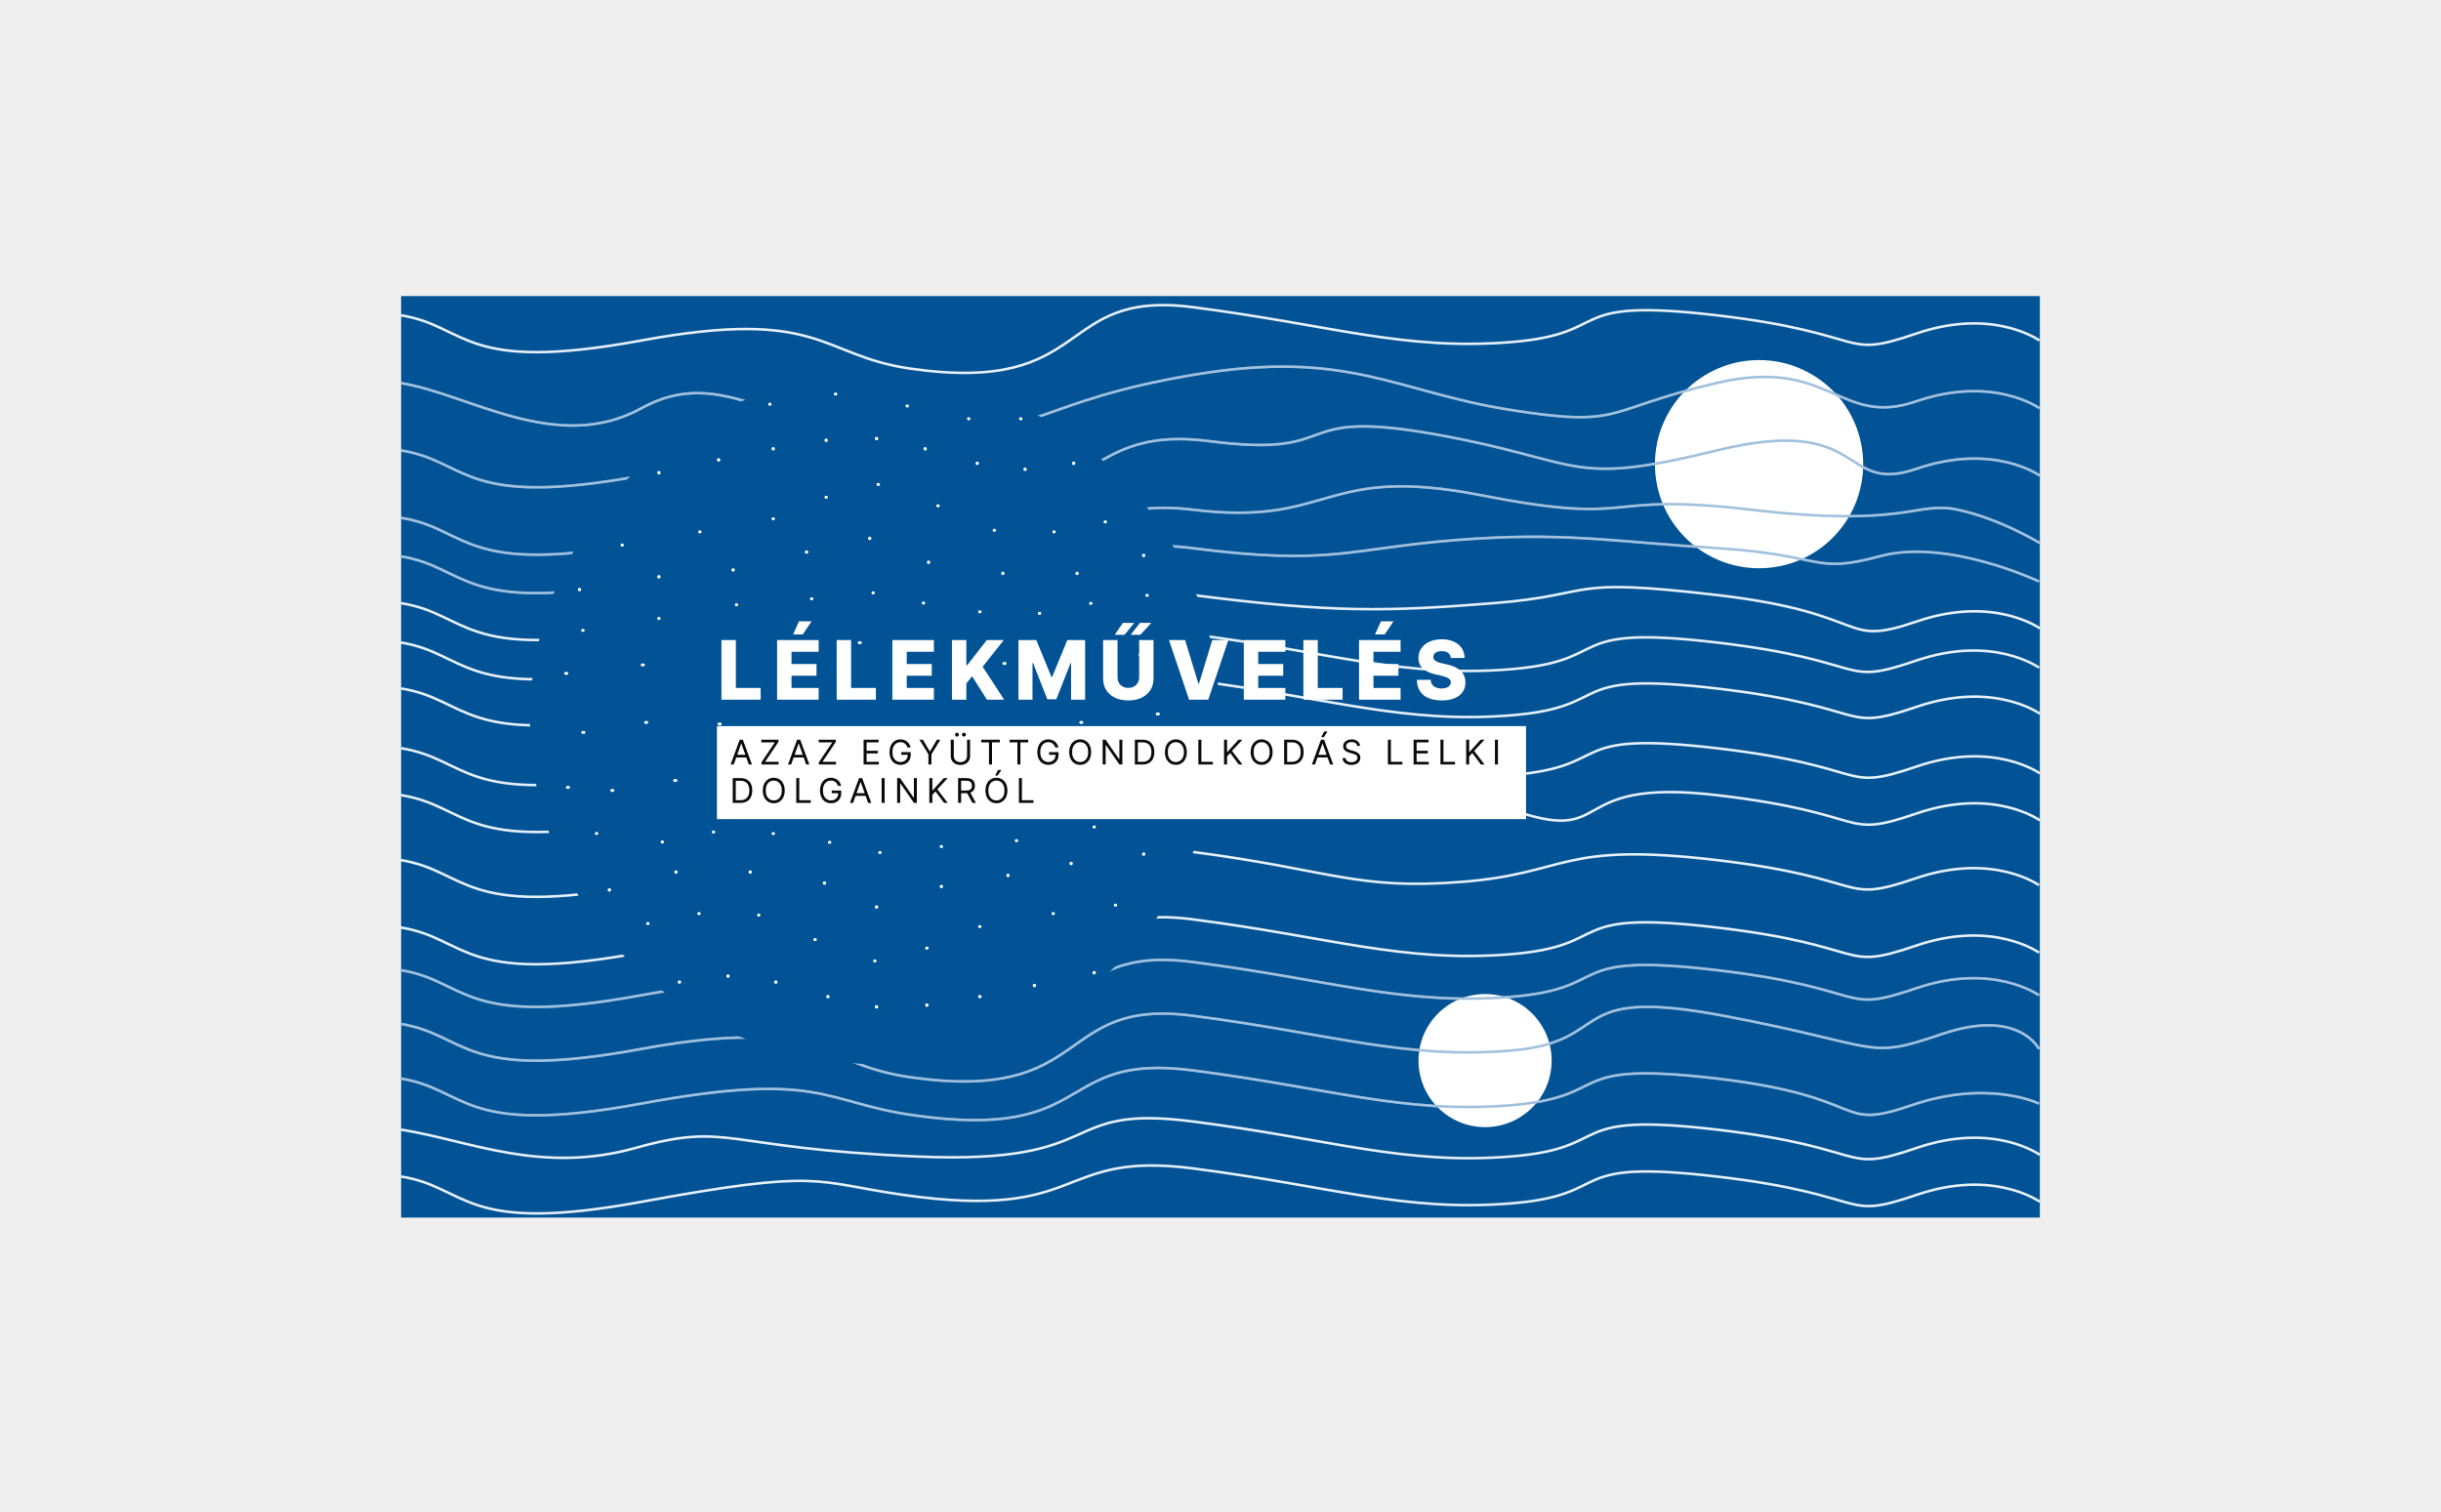 <svg width="2860" height="1772" viewBox="0 0 2860 1772" fill="none" xmlns="http://www.w3.org/2000/svg">
<rect width="2860" height="1772" fill="#EFEFEF"/>
<rect x="470" y="347" width="1920" height="1080" fill="#015396"/>
<circle cx="2061" cy="544" r="122" fill="white"/>
<circle cx="1740" cy="1243" r="78" fill="white"/>
<path d="M469.5 369.5C549.481 382.321 540 438.101 751.5 399.05C963 360 960.292 416.793 1066.5 432C1283 463 1235 339 1397.5 360C1560 381 1644.5 411 1769.5 401C1894.5 391 1827.5 348 2011 369.5C2194.5 391 2154.5 422 2245 391C2335.5 360 2389.5 399.05 2389.5 399.05" stroke="#E6F0FB" stroke-width="3"/>
<path d="M469.5 448.91C549.481 461.731 652.5 532.921 751.5 478.46C850.5 424 912 512.32 1066.5 511.41C1221 510.5 1215.5 470.32 1397.5 439.41C1579.5 408.5 1635.5 459.32 1769.5 480.41C1903.5 501.5 1877 480.41 2011 448.91C2145 417.41 2154.5 501.41 2245 470.41C2335.5 439.41 2389.5 478.46 2389.5 478.46" stroke="#E6F0FB" stroke-width="3"/>
<path d="M469.5 448.91C549.481 461.731 652.5 532.921 751.5 478.46C850.5 424 912 512.32 1066.5 511.41C1221 510.5 1215.5 470.32 1397.5 439.41C1579.5 408.5 1635.5 459.32 1769.5 480.41C1903.5 501.5 1877 480.41 2011 448.91C2145 417.41 2154.5 501.41 2245 470.41C2335.5 439.41 2389.5 478.46 2389.5 478.46" stroke="#015396" stroke-opacity="0.3" stroke-width="3"/>
<path d="M470 527.91C549.981 540.731 540.5 596.51 752 557.46C963.5 518.41 960.792 575.202 1067 590.41C1283.5 621.41 1254 496 1416.5 517C1579 538 1505 477.5 1681.5 509C1858 540.5 1834.5 571.32 2011.5 527.91C2188.5 484.5 2155 580.41 2245.5 549.41C2336 518.41 2390 557.46 2390 557.46" stroke="#E6F0FB" stroke-width="3"/>
<path d="M470 527.91C549.981 540.731 540.5 596.51 752 557.46C963.5 518.41 960.792 575.202 1067 590.41C1283.5 621.41 1254 496 1416.5 517C1579 538 1505 477.5 1681.5 509C1858 540.5 1834.5 571.32 2011.5 527.91C2188.5 484.5 2155 580.41 2245.5 549.41C2336 518.41 2390 557.46 2390 557.46" stroke="#015396" stroke-opacity="0.3" stroke-width="3"/>
<path d="M470 606.91C549.981 619.731 540.5 675.511 752 636.461C963.5 597.41 960.792 654.203 1067 669.41C1283.5 700.41 1233.5 577.32 1398 597.41C1562.5 617.5 1547 543.59 1736 580.5C1925 617.41 1868.5 575.91 2052 597.41C2235.5 618.91 2244.5 586.821 2294 597.41C2343.5 608 2390 636.461 2390 636.461" stroke="#E6F0FB" stroke-width="3"/>
<path d="M470 606.91C549.981 619.731 540.5 675.511 752 636.461C963.5 597.41 960.792 654.203 1067 669.41C1283.5 700.41 1233.5 577.32 1398 597.41C1562.5 617.5 1547 543.59 1736 580.5C1925 617.41 1868.5 575.91 2052 597.41C2235.5 618.91 2244.5 586.821 2294 597.41C2343.5 608 2390 636.461 2390 636.461" stroke="#015396" stroke-opacity="0.3" stroke-width="3"/>
<path d="M469 651.91C548.981 664.731 539.5 720.51 751 681.46C962.5 642.41 959.792 699.202 1066 714.41C1282.5 745.41 1234.5 621.41 1397 642.41C1559.5 663.41 1580 643 1705 633C1830 623 1885 634.36 2012 642.41C2139 650.46 2123.5 673.41 2202.5 651.91C2281.5 630.41 2389 681.46 2389 681.46" stroke="#E6F0FB" stroke-width="3"/>
<path d="M469 651.91C548.981 664.731 539.5 720.51 751 681.46C962.5 642.41 959.792 699.202 1066 714.41C1282.5 745.41 1234.5 621.41 1397 642.41C1559.5 663.41 1580 643 1705 633C1830 623 1885 634.36 2012 642.41C2139 650.46 2123.5 673.41 2202.5 651.91C2281.5 630.41 2389 681.46 2389 681.46" stroke="#015396" stroke-opacity="0.3" stroke-width="3"/>
<path d="M469 752.91C548.981 765.731 539.5 821.511 751 782.46C962.5 743.41 959.792 800.202 1066 815.41C1282.5 846.41 1234.5 722.41 1397 743.41C1559.5 764.41 1644 794.41 1769 784.41C1894 774.41 1827 731.41 2010.5 752.91C2194 774.41 2154 805.41 2244.5 774.41C2335 743.41 2389 782.46 2389 782.46" stroke="#E6F0FB" stroke-width="3"/>
<path d="M470 706.91C549.981 719.731 540.5 775.511 752 736.46C963.5 697.41 960.792 754.202 1067 769.41C1283.5 800.41 1235.5 676.41 1398 697.41C1560.5 718.41 1625 716.91 1750 706.91C1875 696.91 1828.5 675.91 2012 697.41C2195.5 718.91 2155 759.41 2245.5 728.41C2336 697.41 2390 736.46 2390 736.46" stroke="#E6F0FB" stroke-width="3"/>
<path d="M470 806.91C549.981 819.731 540.5 875.511 752 836.46C963.5 797.41 960.792 854.202 1067 869.41C1283.5 900.41 1235.5 776.41 1398 797.41C1560.5 818.41 1645 848.41 1770 838.41C1895 828.41 1828 785.41 2011.5 806.91C2195 828.41 2155 859.41 2245.5 828.41C2336 797.41 2390 836.46 2390 836.46" stroke="#E6F0FB" stroke-width="3"/>
<path d="M470 876.91C549.981 889.731 540.5 945.511 752 906.46C963.5 867.41 960.792 924.202 1067 939.41C1283.5 970.41 1235.5 846.41 1398 867.41C1560.5 888.41 1645 918.41 1770 908.41C1895 898.41 1828 855.41 2011.5 876.91C2195 898.41 2155 929.41 2245.5 898.41C2336 867.41 2390 906.46 2390 906.46" stroke="#E6F0FB" stroke-width="3"/>
<path d="M470 931.91C549.981 944.731 540.5 1000.51 752 961.46C963.5 922.41 960.792 979.202 1067 994.41C1283.5 1025.41 1235.5 901.41 1398 922.41C1560.5 943.41 1635 899.59 1765.5 947C1896 994.41 1828 910.41 2011.5 931.91C2195 953.41 2155 984.41 2245.5 953.41C2336 922.41 2390 961.46 2390 961.46" stroke="#E6F0FB" stroke-width="3"/>
<path d="M469 1007.91C548.981 1020.73 539.5 1076.51 751 1037.46C962.5 998.41 959.792 1055.2 1066 1070.41C1282.5 1101.41 1234.5 977.41 1397 998.41C1559.5 1019.41 1588.5 1043.5 1713.5 1033.5C1838.5 1023.5 1827 986.41 2010.5 1007.91C2194 1029.41 2154 1060.41 2244.5 1029.41C2335 998.41 2389 1037.46 2389 1037.46" stroke="#E6F0FB" stroke-width="3"/>
<path d="M469 1086.91C548.981 1099.73 539.5 1155.51 751 1116.46C962.5 1077.41 959.792 1134.2 1066 1149.41C1282.5 1180.41 1234.5 1056.41 1397 1077.41C1559.5 1098.41 1644 1128.41 1769 1118.41C1894 1108.41 1827 1065.41 2010.5 1086.91C2194 1108.41 2154 1139.41 2244.5 1108.41C2335 1077.41 2389 1116.46 2389 1116.46" stroke="#E6F0FB" stroke-width="3"/>
<path d="M469 1199.91C548.981 1212.73 539.5 1268.51 751 1229.46C962.5 1190.41 959.792 1247.2 1066 1262.41C1282.5 1293.41 1234.5 1169.41 1397 1190.41C1559.5 1211.41 1644 1241.41 1769 1231.41C1894 1221.41 1830.5 1154.91 2019 1190.41C2207.5 1225.91 2184.5 1243 2275 1212C2365.5 1181 2389 1229.46 2389 1229.46" stroke="#E6F0FB" stroke-width="3"/>
<path d="M469 1199.91C548.981 1212.73 539.5 1268.51 751 1229.46C962.5 1190.41 959.792 1247.2 1066 1262.41C1282.5 1293.41 1234.5 1169.41 1397 1190.41C1559.5 1211.41 1644 1241.41 1769 1231.41C1894 1221.41 1830.5 1154.91 2019 1190.41C2207.5 1225.91 2184.5 1243 2275 1212C2365.5 1181 2389 1229.46 2389 1229.46" stroke="#015396" stroke-opacity="0.3" stroke-width="3"/>
<path d="M469 1263.91C548.981 1276.73 539.5 1332.51 751 1293.46C962.5 1254.41 963.792 1291.79 1070 1307C1286.5 1338 1234.5 1233.41 1397 1254.41C1559.5 1275.41 1644 1305.41 1769 1295.41C1894 1285.41 1827 1242.41 2010.5 1263.91C2194 1285.41 2149 1326.41 2239.5 1295.41C2330 1264.41 2389 1293.46 2389 1293.46" stroke="#E6F0FB" stroke-width="3"/>
<path d="M469 1263.91C548.981 1276.73 539.5 1332.51 751 1293.46C962.5 1254.41 963.792 1291.79 1070 1307C1286.5 1338 1234.5 1233.41 1397 1254.41C1559.5 1275.41 1644 1305.41 1769 1295.41C1894 1285.41 1827 1242.41 2010.5 1263.91C2194 1285.41 2149 1326.41 2239.5 1295.41C2330 1264.41 2389 1293.46 2389 1293.46" stroke="#015396" stroke-opacity="0.3" stroke-width="3"/>
<path d="M470 1323.91C549.981 1336.73 633.5 1376.41 744.5 1345.41C855.5 1314.41 844 1345.41 1074 1355.41C1304 1365.41 1235.5 1293.41 1398 1314.41C1560.5 1335.41 1645 1365.41 1770 1355.41C1895 1345.41 1828 1302.41 2011.5 1323.91C2195 1345.41 2155 1376.41 2245.5 1345.41C2336 1314.41 2390 1353.46 2390 1353.46" stroke="#E6F0FB" stroke-width="3"/>
<path d="M470 1378.91C549.981 1391.73 540.5 1447.51 752 1408.46C963.5 1369.41 952.292 1385.2 1058.5 1400.41C1275 1431.41 1235.5 1348.41 1398 1369.41C1560.5 1390.41 1645 1420.41 1770 1410.41C1895 1400.41 1828 1357.41 2011.5 1378.91C2195 1400.41 2155 1431.41 2245.5 1400.41C2336 1369.41 2390 1408.46 2390 1408.46" stroke="#E6F0FB" stroke-width="3"/>
<path d="M469 1136.91C548.981 1149.73 539.5 1205.51 751 1166.46C962.5 1127.41 959.792 1184.2 1066 1199.41C1282.5 1230.41 1234.5 1106.41 1397 1127.41C1559.5 1148.41 1644 1178.41 1769 1168.41C1894 1158.41 1827 1115.41 2010.5 1136.91C2194 1158.41 2154 1189.41 2244.5 1158.41C2335 1127.41 2389 1166.46 2389 1166.46" stroke="#E6F0FB" stroke-width="3"/>
<path d="M469 1136.91C548.981 1149.73 539.5 1205.51 751 1166.46C962.5 1127.41 959.792 1184.2 1066 1199.41C1282.5 1230.41 1234.5 1106.41 1397 1127.41C1559.5 1148.41 1644 1178.41 1769 1168.41C1894 1158.41 1827 1115.41 2010.5 1136.91C2194 1158.41 2154 1189.41 2244.5 1158.41C2335 1127.41 2389 1166.46 2389 1166.46" stroke="#015396" stroke-opacity="0.3" stroke-width="3"/>
<circle cx="1025" cy="843" r="404" fill="#015396"/>
<circle cx="906" cy="526" r="2" fill="white"/>
<circle cx="772" cy="554" r="2" fill="white"/>
<circle cx="842" cy="539" r="2" fill="white"/>
<circle cx="968" cy="516" r="2" fill="white"/>
<circle cx="1027" cy="514" r="2" fill="white"/>
<circle cx="1084" cy="526" r="2" fill="white"/>
<circle cx="1145" cy="543" r="2" fill="white"/>
<circle cx="1201" cy="550" r="2" fill="white"/>
<circle cx="1258" cy="543" r="2" fill="white"/>
<ellipse cx="906" cy="608.028" rx="2" ry="1.798" fill="white"/>
<ellipse cx="729" cy="638.798" rx="2" ry="1.798" fill="white"/>
<ellipse cx="820" cy="623.312" rx="2" ry="1.798" fill="white"/>
<ellipse cx="968" cy="582.798" rx="2" ry="1.798" fill="white"/>
<ellipse cx="1029" cy="567.798" rx="2" ry="1.798" fill="white"/>
<ellipse cx="1099" cy="592.798" rx="2" ry="1.798" fill="white"/>
<ellipse cx="1165" cy="621.514" rx="2" ry="1.798" fill="white"/>
<ellipse cx="1235" cy="623.312" rx="2" ry="1.798" fill="white"/>
<ellipse cx="1295" cy="611.624" rx="2" ry="1.798" fill="white"/>
<ellipse cx="902" cy="473.798" rx="2" ry="1.798" fill="white"/>
<ellipse cx="979" cy="461.798" rx="2" ry="1.798" fill="white"/>
<ellipse cx="1063" cy="475.798" rx="2" ry="1.798" fill="white"/>
<ellipse cx="1135" cy="490.798" rx="2" ry="1.798" fill="white"/>
<ellipse cx="1196" cy="490.798" rx="2" ry="1.798" fill="white"/>
<circle cx="859" cy="668" r="2" fill="white"/>
<circle cx="679" cy="691" r="2" fill="white"/>
<circle cx="772" cy="676" r="2" fill="white"/>
<circle cx="945" cy="647" r="2" fill="white"/>
<circle cx="1019" cy="631" r="2" fill="white"/>
<circle cx="1088" cy="659" r="2" fill="white"/>
<circle cx="1175" cy="672" r="2" fill="white"/>
<circle cx="1262" cy="672" r="2" fill="white"/>
<circle cx="1340" cy="651" r="2" fill="white"/>
<ellipse cx="858.75" cy="764.028" rx="2.457" ry="1.798" fill="white"/>
<ellipse cx="663.457" cy="789.202" rx="2.457" ry="1.798" fill="white"/>
<ellipse cx="753.12" cy="779.312" rx="2.457" ry="1.798" fill="white"/>
<ellipse cx="934.902" cy="755.037" rx="2.457" ry="1.798" fill="white"/>
<ellipse cx="1007.37" cy="753.239" rx="2.457" ry="1.798" fill="white"/>
<ellipse cx="1077.46" cy="754.798" rx="2.457" ry="1.798" fill="white"/>
<ellipse cx="1176.87" cy="777.514" rx="2.457" ry="1.798" fill="white"/>
<ellipse cx="1262.85" cy="779.312" rx="2.457" ry="1.798" fill="white"/>
<ellipse cx="1336.54" cy="767.624" rx="2.457" ry="1.798" fill="white"/>
<ellipse cx="863" cy="708.798" rx="2" ry="1.798" fill="white"/>
<ellipse cx="683" cy="738.798" rx="2" ry="1.798" fill="white"/>
<ellipse cx="772" cy="724.798" rx="2" ry="1.798" fill="white"/>
<ellipse cx="951" cy="701.798" rx="2" ry="1.798" fill="white"/>
<ellipse cx="1023" cy="694.798" rx="2" ry="1.798" fill="white"/>
<ellipse cx="1082" cy="706.798" rx="2" ry="1.798" fill="white"/>
<ellipse cx="1148" cy="717.073" rx="2" ry="1.798" fill="white"/>
<ellipse cx="1218" cy="718.872" rx="2" ry="1.798" fill="white"/>
<ellipse cx="1278" cy="707.183" rx="2" ry="1.798" fill="white"/>
<ellipse cx="1344" cy="697.798" rx="2" ry="1.798" fill="white"/>
<circle cx="1148" cy="1168" r="2" transform="rotate(-180 1148 1168)" fill="white"/>
<circle cx="1282" cy="1140" r="2" transform="rotate(-180 1282 1140)" fill="white"/>
<circle cx="1212" cy="1155" r="2" transform="rotate(-180 1212 1155)" fill="white"/>
<circle cx="1086" cy="1178" r="2" transform="rotate(-180 1086 1178)" fill="white"/>
<circle cx="1027" cy="1180" r="2" transform="rotate(-180 1027 1180)" fill="white"/>
<circle cx="970" cy="1168" r="2" transform="rotate(-180 970 1168)" fill="white"/>
<circle cx="909" cy="1151" r="2" transform="rotate(-180 909 1151)" fill="white"/>
<circle cx="853" cy="1144" r="2" transform="rotate(-180 853 1144)" fill="white"/>
<circle cx="796" cy="1151" r="2" transform="rotate(-180 796 1151)" fill="white"/>
<ellipse cx="1148" cy="1085.97" rx="2" ry="1.798" transform="rotate(-180 1148 1085.97)" fill="white"/>
<ellipse cx="1307" cy="1060.8" rx="2" ry="1.798" transform="rotate(-180 1307 1060.8)" fill="white"/>
<ellipse cx="1234" cy="1070.69" rx="2" ry="1.798" transform="rotate(-180 1234 1070.69)" fill="white"/>
<ellipse cx="1086" cy="1111.2" rx="2" ry="1.798" transform="rotate(-180 1086 1111.2)" fill="white"/>
<ellipse cx="1025" cy="1126.2" rx="2" ry="1.798" transform="rotate(-180 1025 1126.2)" fill="white"/>
<ellipse cx="955" cy="1101.2" rx="2" ry="1.798" transform="rotate(-180 955 1101.2)" fill="white"/>
<ellipse cx="889" cy="1072.49" rx="2" ry="1.798" transform="rotate(-180 889 1072.49)" fill="white"/>
<ellipse cx="819" cy="1070.69" rx="2" ry="1.798" transform="rotate(-180 819 1070.69)" fill="white"/>
<ellipse cx="759" cy="1082.38" rx="2" ry="1.798" transform="rotate(-180 759 1082.38)" fill="white"/>
<circle cx="1181" cy="1026" r="2" transform="rotate(-180 1181 1026)" fill="white"/>
<circle cx="1340" cy="1001" r="2" transform="rotate(-180 1340 1001)" fill="white"/>
<circle cx="1255" cy="1012" r="2" transform="rotate(-180 1255 1012)" fill="white"/>
<circle cx="1103" cy="1039" r="2" transform="rotate(-180 1103 1039)" fill="white"/>
<circle cx="1027" cy="1063" r="2" transform="rotate(-180 1027 1063)" fill="white"/>
<circle cx="966" cy="1035" r="2" transform="rotate(-180 966 1035)" fill="white"/>
<circle cx="879" cy="1022" r="2" transform="rotate(-180 879 1022)" fill="white"/>
<circle cx="792" cy="1022" r="2" transform="rotate(-180 792 1022)" fill="white"/>
<circle cx="714" cy="1043" r="2" transform="rotate(-180 714 1043)" fill="white"/>
<ellipse cx="1195.25" cy="929.972" rx="2.457" ry="1.798" transform="rotate(-180 1195.25 929.972)" fill="white"/>
<ellipse cx="1390.54" cy="904.798" rx="2.457" ry="1.798" transform="rotate(-180 1390.54 904.798)" fill="white"/>
<ellipse cx="1300.88" cy="914.688" rx="2.457" ry="1.798" transform="rotate(-180 1300.88 914.688)" fill="white"/>
<ellipse cx="1119.1" cy="938.963" rx="2.457" ry="1.798" transform="rotate(-180 1119.1 938.963)" fill="white"/>
<ellipse cx="1046.63" cy="940.761" rx="2.457" ry="1.798" transform="rotate(-180 1046.63 940.761)" fill="white"/>
<ellipse cx="976.62" cy="929.972" rx="2.457" ry="1.798" transform="rotate(-180 976.62 929.972)" fill="white"/>
<ellipse cx="877.13" cy="916.486" rx="2.457" ry="1.798" transform="rotate(-180 877.13 916.486)" fill="white"/>
<ellipse cx="791.152" cy="914.688" rx="2.457" ry="1.798" transform="rotate(-180 791.152 914.688)" fill="white"/>
<ellipse cx="665.457" cy="922.798" rx="2.457" ry="1.798" transform="rotate(-180 665.457 922.798)" fill="white"/>
<path d="M715 926.376C715 925.383 716.1 924.578 717.457 924.578C718.813 924.578 719.913 925.383 719.913 926.376C719.913 927.369 718.813 928.174 717.457 928.174C716.1 928.174 715 927.369 715 926.376Z" fill="white"/>
<ellipse cx="1161.25" cy="861.972" rx="2.457" ry="1.798" transform="rotate(-180 1161.25 861.972)" fill="white"/>
<ellipse cx="1356.54" cy="836.798" rx="2.457" ry="1.798" transform="rotate(-180 1356.54 836.798)" fill="white"/>
<ellipse cx="1266.88" cy="846.688" rx="2.457" ry="1.798" transform="rotate(-180 1266.88 846.688)" fill="white"/>
<ellipse cx="1085.1" cy="870.963" rx="2.457" ry="1.798" transform="rotate(-180 1085.1 870.963)" fill="white"/>
<ellipse cx="1012.63" cy="872.761" rx="2.457" ry="1.798" transform="rotate(-180 1012.63 872.761)" fill="white"/>
<ellipse cx="942.62" cy="861.972" rx="2.457" ry="1.798" transform="rotate(-180 942.62 861.972)" fill="white"/>
<ellipse cx="843.13" cy="848.486" rx="2.457" ry="1.798" transform="rotate(-180 843.13 848.486)" fill="white"/>
<ellipse cx="757.152" cy="846.688" rx="2.457" ry="1.798" transform="rotate(-180 757.152 846.688)" fill="white"/>
<ellipse cx="683.457" cy="858.376" rx="2.457" ry="1.798" transform="rotate(-180 683.457 858.376)" fill="white"/>
<ellipse cx="1191" cy="985.202" rx="2" ry="1.798" transform="rotate(-180 1191 985.202)" fill="white"/>
<ellipse cx="1371" cy="955.202" rx="2" ry="1.798" transform="rotate(-180 1371 955.202)" fill="white"/>
<ellipse cx="1282" cy="969.202" rx="2" ry="1.798" transform="rotate(-180 1282 969.202)" fill="white"/>
<ellipse cx="1103" cy="992.202" rx="2" ry="1.798" transform="rotate(-180 1103 992.202)" fill="white"/>
<ellipse cx="1031" cy="999.202" rx="2" ry="1.798" transform="rotate(-180 1031 999.202)" fill="white"/>
<ellipse cx="972" cy="987.202" rx="2" ry="1.798" transform="rotate(-180 972 987.202)" fill="white"/>
<ellipse cx="906" cy="976.927" rx="2" ry="1.798" transform="rotate(-180 906 976.927)" fill="white"/>
<ellipse cx="836" cy="975.128" rx="2" ry="1.798" transform="rotate(-180 836 975.128)" fill="white"/>
<ellipse cx="699" cy="976.798" rx="2" ry="1.798" transform="rotate(-180 699 976.798)" fill="white"/>
<ellipse cx="776" cy="986.817" rx="2" ry="1.798" transform="rotate(-180 776 986.817)" fill="white"/>
<rect x="840" y="851" width="948" height="109" fill="white"/>
<path d="M845.284 820V750.182H862.159V806.295H891.205V820H845.284ZM910.5 820V750.182H959.182V763.886H927.375V778.205H956.694V791.943H927.375V806.295H959.182V820H910.5ZM929.25 743.534L936.137 728.159H950.898L940.603 743.534H929.25ZM980.31 820V750.182H997.185V806.295H1026.23V820H980.31ZM1045.53 820V750.182H1094.21V763.886H1062.4V778.205H1091.72V791.943H1062.4V806.295H1094.21V820H1045.53ZM1115.34 820V750.182H1132.21V779.705H1133.13L1156.21 750.182H1176.09L1151.34 781.341L1176.53 820H1156.35L1138.96 792.557L1132.21 801.08V820H1115.34ZM1193.3 750.182H1214.2L1231.93 793.409H1232.75L1250.47 750.182H1271.37V820H1254.94V777.114H1254.36L1237.59 819.557H1227.09L1210.31 776.875H1209.73V820H1193.3V750.182ZM1334.7 750.182H1351.54V795.216C1351.54 800.42 1350.3 804.955 1347.82 808.818C1345.34 812.659 1341.89 815.636 1337.46 817.75C1333.02 819.841 1327.88 820.886 1322.01 820.886C1316.08 820.886 1310.9 819.841 1306.47 817.75C1302.04 815.636 1298.59 812.659 1296.14 808.818C1293.68 804.955 1292.46 800.42 1292.46 795.216V750.182H1309.33V793.75C1309.33 796.159 1309.85 798.307 1310.9 800.193C1311.97 802.08 1313.46 803.557 1315.37 804.625C1317.27 805.693 1319.49 806.227 1322.01 806.227C1324.54 806.227 1326.74 805.693 1328.63 804.625C1330.54 803.557 1332.02 802.08 1333.09 800.193C1334.16 798.307 1334.7 796.159 1334.7 793.75V750.182ZM1324.71 744.011L1335.65 730H1349.01L1336.06 744.011H1324.71ZM1306.06 744.011L1315.67 730H1329L1317.51 744.011H1306.06ZM1388.53 750.182L1404.14 801.318H1404.72L1420.33 750.182H1439.22L1415.66 820H1393.2L1369.64 750.182H1388.53ZM1457.3 820V750.182H1505.98V763.886H1474.17V778.205H1503.49V791.943H1474.17V806.295H1505.98V820H1457.3ZM1527.11 820V750.182H1543.98V806.295H1573.03V820H1527.11ZM1592.32 820V750.182H1641V763.886H1609.2V778.205H1638.51V791.943H1609.2V806.295H1641V820H1592.32ZM1611.07 743.534L1617.96 728.159H1632.72L1622.42 743.534H1611.07ZM1699.87 771.114C1699.64 768.614 1698.63 766.67 1696.84 765.284C1695.06 763.875 1692.53 763.17 1689.23 763.17C1687.05 763.17 1685.23 763.455 1683.78 764.023C1682.32 764.591 1681.23 765.375 1680.51 766.375C1679.78 767.352 1679.4 768.477 1679.38 769.75C1679.34 770.795 1679.54 771.716 1680 772.511C1680.47 773.307 1681.15 774.011 1682.04 774.625C1682.95 775.216 1684.04 775.739 1685.31 776.193C1686.59 776.648 1688.02 777.045 1689.61 777.386L1695.61 778.75C1699.06 779.5 1702.11 780.5 1704.75 781.75C1707.4 783 1709.63 784.489 1711.43 786.216C1713.25 787.943 1714.62 789.932 1715.55 792.182C1716.48 794.432 1716.96 796.955 1716.98 799.75C1716.96 804.159 1715.85 807.943 1713.64 811.102C1711.44 814.261 1708.27 816.682 1704.13 818.364C1700.02 820.045 1695.05 820.886 1689.23 820.886C1683.39 820.886 1678.3 820.011 1673.96 818.261C1669.62 816.511 1666.25 813.852 1663.84 810.284C1661.43 806.716 1660.19 802.205 1660.12 796.75H1676.28C1676.42 799 1677.02 800.875 1678.09 802.375C1679.15 803.875 1680.62 805.011 1682.48 805.784C1684.37 806.557 1686.55 806.943 1689.03 806.943C1691.3 806.943 1693.23 806.636 1694.82 806.023C1696.44 805.409 1697.68 804.557 1698.54 803.466C1699.4 802.375 1699.85 801.125 1699.87 799.716C1699.85 798.398 1699.44 797.273 1698.64 796.341C1697.85 795.386 1696.62 794.568 1694.96 793.886C1693.32 793.182 1691.23 792.534 1688.69 791.943L1681.39 790.239C1675.35 788.852 1670.59 786.614 1667.11 783.523C1663.63 780.409 1661.9 776.205 1661.93 770.909C1661.9 766.591 1663.06 762.807 1665.4 759.557C1667.75 756.307 1670.98 753.773 1675.12 751.955C1679.26 750.136 1683.97 749.227 1689.27 749.227C1694.68 749.227 1699.37 750.148 1703.35 751.989C1707.35 753.807 1710.45 756.364 1712.65 759.659C1714.86 762.955 1715.98 766.773 1716.03 771.114H1699.87Z" fill="white"/>
<path d="M859.716 896H856.023L866.705 866.909H870.341L881.023 896H877.33L868.636 871.511H868.409L859.716 896ZM861.08 884.636H875.966V887.761H861.08V884.636ZM892.188 896V893.443L907.87 870.034H892.018V866.909H912.074V869.466L896.393 892.875H912.245V896H892.188ZM926.947 896H923.254L933.936 866.909H937.572L948.254 896H944.561L935.868 871.511H935.64L926.947 896ZM928.311 884.636H943.197V887.761H928.311V884.636ZM959.419 896V893.443L975.101 870.034H959.249V866.909H979.306V869.466L963.624 892.875H979.476V896H959.419ZM1011.84 896V866.909H1029.39V870.034H1015.36V879.864H1028.48V882.989H1015.36V892.875H1029.62V896H1011.84ZM1063.23 876C1062.92 875.044 1062.5 874.187 1061.99 873.429C1061.49 872.662 1060.89 872.009 1060.19 871.469C1059.5 870.929 1058.71 870.517 1057.83 870.233C1056.95 869.949 1055.98 869.807 1054.93 869.807C1053.21 869.807 1051.64 870.252 1050.23 871.142C1048.82 872.032 1047.7 873.344 1046.86 875.077C1046.03 876.81 1045.61 878.936 1045.61 881.455C1045.61 883.973 1046.04 886.099 1046.88 887.832C1047.72 889.565 1048.86 890.877 1050.3 891.767C1051.74 892.657 1053.36 893.102 1055.16 893.102C1056.83 893.102 1058.29 892.747 1059.56 892.037C1060.84 891.317 1061.84 890.304 1062.55 888.997C1063.27 887.681 1063.63 886.133 1063.63 884.352L1064.71 884.58H1055.96V881.455H1067.03V884.58C1067.03 886.975 1066.52 889.059 1065.5 890.83C1064.49 892.6 1063.09 893.973 1061.3 894.949C1059.52 895.915 1057.47 896.398 1055.16 896.398C1052.58 896.398 1050.32 895.792 1048.37 894.58C1046.43 893.367 1044.91 891.644 1043.82 889.409C1042.74 887.174 1042.21 884.523 1042.21 881.455C1042.21 879.153 1042.51 877.084 1043.13 875.247C1043.75 873.401 1044.63 871.829 1045.77 870.531C1046.91 869.234 1048.25 868.24 1049.8 867.548C1051.36 866.857 1053.07 866.511 1054.93 866.511C1056.47 866.511 1057.9 866.743 1059.22 867.207C1060.56 867.662 1061.75 868.311 1062.79 869.153C1063.84 869.987 1064.71 870.986 1065.42 872.151C1066.12 873.306 1066.6 874.589 1066.86 876H1063.23ZM1077.27 866.909H1081.3L1089.37 880.489H1089.71L1097.78 866.909H1101.82L1091.3 884.011V896H1087.78V884.011L1077.27 866.909ZM1133.06 866.909H1136.58V886.17C1136.58 888.159 1136.12 889.935 1135.18 891.497C1134.25 893.05 1132.94 894.277 1131.24 895.176C1129.55 896.066 1127.56 896.511 1125.28 896.511C1123 896.511 1121.01 896.066 1119.31 895.176C1117.62 894.277 1116.3 893.05 1115.36 891.497C1114.44 889.935 1113.97 888.159 1113.97 886.17V866.909H1117.49V885.886C1117.49 887.307 1117.81 888.571 1118.43 889.679C1119.06 890.777 1119.95 891.644 1121.1 892.278C1122.27 892.903 1123.66 893.216 1125.28 893.216C1126.9 893.216 1128.29 892.903 1129.45 892.278C1130.62 891.644 1131.51 890.777 1132.12 889.679C1132.75 888.571 1133.06 887.307 1133.06 885.886V866.909ZM1121.19 863.273C1120.59 863.273 1120.06 863.045 1119.6 862.591C1119.14 862.127 1118.91 861.597 1118.91 861C1118.91 860.347 1119.14 859.807 1119.6 859.381C1120.06 858.945 1120.59 858.727 1121.19 858.727C1121.84 858.727 1122.38 858.945 1122.81 859.381C1123.24 859.807 1123.46 860.347 1123.46 861C1123.46 861.597 1123.24 862.127 1122.81 862.591C1122.38 863.045 1121.84 863.273 1121.19 863.273ZM1129.37 863.273C1128.77 863.273 1128.24 863.045 1127.78 862.591C1127.32 862.127 1127.1 861.597 1127.1 861C1127.1 860.347 1127.32 859.807 1127.78 859.381C1128.24 858.945 1128.77 858.727 1129.37 858.727C1130.02 858.727 1130.56 858.945 1130.99 859.381C1131.42 859.807 1131.64 860.347 1131.64 861C1131.64 861.597 1131.42 862.127 1130.99 862.591C1130.56 863.045 1130.02 863.273 1129.37 863.273ZM1149.63 870.034V866.909H1171.45V870.034H1162.3V896H1158.78V870.034H1149.63ZM1182.89 870.034V866.909H1204.71V870.034H1195.56V896H1192.04V870.034H1182.89ZM1236.42 876C1236.11 875.044 1235.7 874.187 1235.19 873.429C1234.69 872.662 1234.08 872.009 1233.38 871.469C1232.69 870.929 1231.91 870.517 1231.03 870.233C1230.14 869.949 1229.18 869.807 1228.13 869.807C1226.4 869.807 1224.84 870.252 1223.43 871.142C1222.02 872.032 1220.89 873.344 1220.06 875.077C1219.23 876.81 1218.81 878.936 1218.81 881.455C1218.81 883.973 1219.23 886.099 1220.07 887.832C1220.92 889.565 1222.06 890.877 1223.5 891.767C1224.94 892.657 1226.56 893.102 1228.35 893.102C1230.02 893.102 1231.49 892.747 1232.76 892.037C1234.04 891.317 1235.03 890.304 1235.74 888.997C1236.46 887.681 1236.82 886.133 1236.82 884.352L1237.9 884.58H1229.15V881.455H1240.23V884.58C1240.23 886.975 1239.72 889.059 1238.7 890.83C1237.68 892.6 1236.28 893.973 1234.49 894.949C1232.71 895.915 1230.67 896.398 1228.35 896.398C1225.78 896.398 1223.52 895.792 1221.57 894.58C1219.62 893.367 1218.11 891.644 1217.02 889.409C1215.94 887.174 1215.4 884.523 1215.4 881.455C1215.4 879.153 1215.71 877.084 1216.32 875.247C1216.95 873.401 1217.83 871.829 1218.97 870.531C1220.1 869.234 1221.45 868.24 1223 867.548C1224.55 866.857 1226.26 866.511 1228.13 866.511C1229.66 866.511 1231.09 866.743 1232.42 867.207C1233.75 867.662 1234.94 868.311 1235.98 869.153C1237.03 869.987 1237.91 870.986 1238.61 872.151C1239.31 873.306 1239.79 874.589 1240.06 876H1236.42ZM1278.41 881.455C1278.41 884.523 1277.85 887.174 1276.75 889.409C1275.64 891.644 1274.12 893.367 1272.19 894.58C1270.26 895.792 1268.05 896.398 1265.57 896.398C1263.09 896.398 1260.88 895.792 1258.95 894.58C1257.02 893.367 1255.5 891.644 1254.39 889.409C1253.28 887.174 1252.73 884.523 1252.73 881.455C1252.73 878.386 1253.28 875.735 1254.39 873.5C1255.5 871.265 1257.02 869.542 1258.95 868.33C1260.88 867.117 1263.09 866.511 1265.57 866.511C1268.05 866.511 1270.26 867.117 1272.19 868.33C1274.12 869.542 1275.64 871.265 1276.75 873.5C1277.85 875.735 1278.41 878.386 1278.41 881.455ZM1275 881.455C1275 878.936 1274.58 876.81 1273.74 875.077C1272.9 873.344 1271.77 872.032 1270.34 871.142C1268.92 870.252 1267.33 869.807 1265.57 869.807C1263.81 869.807 1262.21 870.252 1260.78 871.142C1259.36 872.032 1258.23 873.344 1257.39 875.077C1256.55 876.81 1256.14 878.936 1256.14 881.455C1256.14 883.973 1256.55 886.099 1257.39 887.832C1258.23 889.565 1259.36 890.877 1260.78 891.767C1262.21 892.657 1263.81 893.102 1265.57 893.102C1267.33 893.102 1268.92 892.657 1270.34 891.767C1271.77 890.877 1272.9 889.565 1273.74 887.832C1274.58 886.099 1275 883.973 1275 881.455ZM1315 866.909V896H1311.59L1295.74 873.159H1295.45V896H1291.93V866.909H1295.34L1311.25 889.807H1311.53V866.909H1315ZM1338.63 896H1329.65V866.909H1339.02C1341.85 866.909 1344.26 867.491 1346.27 868.656C1348.28 869.812 1349.82 871.473 1350.89 873.642C1351.96 875.801 1352.49 878.386 1352.49 881.398C1352.49 884.428 1351.95 887.037 1350.87 889.224C1349.79 891.402 1348.22 893.079 1346.15 894.253C1344.09 895.418 1341.58 896 1338.63 896ZM1333.17 892.875H1338.4C1340.8 892.875 1342.8 892.411 1344.38 891.483C1345.96 890.555 1347.14 889.234 1347.92 887.52C1348.69 885.806 1349.08 883.765 1349.08 881.398C1349.08 879.049 1348.7 877.027 1347.93 875.332C1347.16 873.628 1346.02 872.321 1344.49 871.412C1342.97 870.493 1341.07 870.034 1338.8 870.034H1333.17V892.875ZM1390.54 881.455C1390.54 884.523 1389.99 887.174 1388.88 889.409C1387.77 891.644 1386.25 893.367 1384.32 894.58C1382.39 895.792 1380.18 896.398 1377.7 896.398C1375.22 896.398 1373.02 895.792 1371.08 894.58C1369.15 893.367 1367.63 891.644 1366.52 889.409C1365.42 887.174 1364.86 884.523 1364.86 881.455C1364.86 878.386 1365.42 875.735 1366.52 873.5C1367.63 871.265 1369.15 869.542 1371.08 868.33C1373.02 867.117 1375.22 866.511 1377.7 866.511C1380.18 866.511 1382.39 867.117 1384.32 868.33C1386.25 869.542 1387.77 871.265 1388.88 873.5C1389.99 875.735 1390.54 878.386 1390.54 881.455ZM1387.14 881.455C1387.14 878.936 1386.71 876.81 1385.87 875.077C1385.04 873.344 1383.91 872.032 1382.48 871.142C1381.06 870.252 1379.47 869.807 1377.7 869.807C1375.94 869.807 1374.35 870.252 1372.92 871.142C1371.5 872.032 1370.36 873.344 1369.52 875.077C1368.69 876.81 1368.27 878.936 1368.27 881.455C1368.27 883.973 1368.69 886.099 1369.52 887.832C1370.36 889.565 1371.5 890.877 1372.92 891.767C1374.35 892.657 1375.94 893.102 1377.7 893.102C1379.47 893.102 1381.06 892.657 1382.48 891.767C1383.91 890.877 1385.04 889.565 1385.87 887.832C1386.71 886.099 1387.14 883.973 1387.14 881.455ZM1404.07 896V866.909H1407.59V892.875H1421.11V896H1404.07ZM1434.17 896V866.909H1437.69V881.341H1438.03L1451.1 866.909H1455.7L1443.49 880.034L1455.7 896H1451.44L1441.33 882.477L1437.69 886.568V896H1434.17ZM1491.04 881.455C1491.04 884.523 1490.49 887.174 1489.38 889.409C1488.27 891.644 1486.75 893.367 1484.82 894.58C1482.89 895.792 1480.68 896.398 1478.2 896.398C1475.72 896.398 1473.51 895.792 1471.58 894.58C1469.65 893.367 1468.13 891.644 1467.02 889.409C1465.91 887.174 1465.36 884.523 1465.36 881.455C1465.36 878.386 1465.91 875.735 1467.02 873.5C1468.13 871.265 1469.65 869.542 1471.58 868.33C1473.51 867.117 1475.72 866.511 1478.2 866.511C1480.68 866.511 1482.89 867.117 1484.82 868.33C1486.75 869.542 1488.27 871.265 1489.38 873.5C1490.49 875.735 1491.04 878.386 1491.04 881.455ZM1487.63 881.455C1487.63 878.936 1487.21 876.81 1486.37 875.077C1485.53 873.344 1484.4 872.032 1482.97 871.142C1481.55 870.252 1479.96 869.807 1478.2 869.807C1476.44 869.807 1474.84 870.252 1473.41 871.142C1471.99 872.032 1470.86 873.344 1470.02 875.077C1469.18 876.81 1468.77 878.936 1468.77 881.455C1468.77 883.973 1469.18 886.099 1470.02 887.832C1470.86 889.565 1471.99 890.877 1473.41 891.767C1474.84 892.657 1476.44 893.102 1478.2 893.102C1479.96 893.102 1481.55 892.657 1482.97 891.767C1484.4 890.877 1485.53 889.565 1486.37 887.832C1487.21 886.099 1487.63 883.973 1487.63 881.455ZM1513.54 896H1504.56V866.909H1513.94C1516.76 866.909 1519.18 867.491 1521.18 868.656C1523.19 869.812 1524.73 871.473 1525.8 873.642C1526.87 875.801 1527.4 878.386 1527.4 881.398C1527.4 884.428 1526.86 887.037 1525.78 889.224C1524.71 891.402 1523.13 893.079 1521.07 894.253C1519 895.418 1516.5 896 1513.54 896ZM1508.09 892.875H1513.31C1515.72 892.875 1517.71 892.411 1519.29 891.483C1520.87 890.555 1522.05 889.234 1522.83 887.52C1523.61 885.806 1524 883.765 1524 881.398C1524 879.049 1523.61 877.027 1522.84 875.332C1522.08 873.628 1520.93 872.321 1519.41 871.412C1517.88 870.493 1515.98 870.034 1513.71 870.034H1508.09V892.875ZM1540.74 896H1537.05L1547.73 866.909H1551.36L1562.05 896H1558.35L1549.66 871.511H1549.43L1540.74 896ZM1542.1 884.636H1556.99V887.761H1542.1V884.636ZM1548.01 863.955L1551.48 857.364H1555.4L1550.97 863.955H1548.01ZM1590.09 874.182C1589.92 872.742 1589.22 871.625 1588.01 870.83C1586.8 870.034 1585.31 869.636 1583.55 869.636C1582.26 869.636 1581.14 869.845 1580.17 870.261C1579.22 870.678 1578.47 871.251 1577.93 871.98C1577.4 872.709 1577.13 873.538 1577.13 874.466C1577.13 875.242 1577.32 875.91 1577.69 876.469C1578.06 877.018 1578.55 877.477 1579.13 877.847C1579.72 878.206 1580.34 878.505 1580.98 878.741C1581.63 878.969 1582.22 879.153 1582.76 879.295L1585.71 880.091C1586.47 880.29 1587.31 880.564 1588.24 880.915C1589.18 881.265 1590.07 881.743 1590.92 882.349C1591.79 882.946 1592.5 883.713 1593.06 884.651C1593.61 885.588 1593.89 886.739 1593.89 888.102C1593.89 889.674 1593.48 891.095 1592.66 892.364C1591.84 893.633 1590.65 894.641 1589.08 895.389C1587.52 896.137 1585.62 896.511 1583.38 896.511C1581.3 896.511 1579.49 896.175 1577.97 895.503C1576.45 894.83 1575.26 893.893 1574.39 892.69C1573.53 891.488 1573.04 890.091 1572.93 888.5H1576.56C1576.66 889.598 1577.03 890.508 1577.67 891.227C1578.33 891.937 1579.15 892.468 1580.14 892.818C1581.15 893.159 1582.23 893.33 1583.38 893.33C1584.73 893.33 1585.93 893.112 1587 892.676C1588.07 892.231 1588.92 891.616 1589.55 890.83C1590.17 890.034 1590.48 889.106 1590.48 888.045C1590.48 887.08 1590.21 886.294 1589.67 885.688C1589.13 885.081 1588.42 884.589 1587.54 884.21C1586.66 883.831 1585.71 883.5 1584.69 883.216L1581.11 882.193C1578.84 881.54 1577.04 880.607 1575.71 879.395C1574.39 878.183 1573.72 876.597 1573.72 874.636C1573.72 873.008 1574.16 871.587 1575.04 870.375C1575.93 869.153 1577.13 868.206 1578.62 867.534C1580.13 866.852 1581.81 866.511 1583.67 866.511C1585.54 866.511 1587.21 866.848 1588.67 867.52C1590.12 868.183 1591.28 869.092 1592.13 870.247C1592.99 871.402 1593.45 872.714 1593.5 874.182H1590.09ZM1626.14 896V866.909H1629.66V892.875H1643.18V896H1626.14ZM1656.24 896V866.909H1673.79V870.034H1659.76V879.864H1672.88V882.989H1659.76V892.875H1674.02V896H1656.24ZM1687.74 896V866.909H1691.26V892.875H1704.79V896H1687.74ZM1717.84 896V866.909H1721.36V881.341H1721.71L1734.77 866.909H1739.38L1727.16 880.034L1739.38 896H1735.11L1725 882.477L1721.36 886.568V896H1717.84ZM1755.06 866.909V896H1751.54V866.909H1755.06ZM867.5 941H858.523V911.909H867.898C870.72 911.909 873.134 912.491 875.142 913.656C877.15 914.812 878.688 916.473 879.759 918.642C880.829 920.801 881.364 923.386 881.364 926.398C881.364 929.428 880.824 932.037 879.744 934.224C878.665 936.402 877.093 938.079 875.028 939.253C872.964 940.418 870.455 941 867.5 941ZM862.045 937.875H867.273C869.678 937.875 871.671 937.411 873.253 936.483C874.834 935.555 876.013 934.234 876.79 932.52C877.566 930.806 877.955 928.765 877.955 926.398C877.955 924.049 877.571 922.027 876.804 920.332C876.037 918.628 874.891 917.321 873.366 916.412C871.842 915.493 869.943 915.034 867.67 915.034H862.045V937.875ZM919.418 926.455C919.418 929.523 918.864 932.174 917.756 934.409C916.648 936.644 915.128 938.367 913.197 939.58C911.265 940.792 909.058 941.398 906.577 941.398C904.096 941.398 901.89 940.792 899.958 939.58C898.026 938.367 896.506 936.644 895.398 934.409C894.29 932.174 893.736 929.523 893.736 926.455C893.736 923.386 894.29 920.735 895.398 918.5C896.506 916.265 898.026 914.542 899.958 913.33C901.89 912.117 904.096 911.511 906.577 911.511C909.058 911.511 911.265 912.117 913.197 913.33C915.128 914.542 916.648 916.265 917.756 918.5C918.864 920.735 919.418 923.386 919.418 926.455ZM916.009 926.455C916.009 923.936 915.588 921.81 914.745 920.077C913.912 918.344 912.78 917.032 911.35 916.142C909.93 915.252 908.339 914.807 906.577 914.807C904.816 914.807 903.22 915.252 901.79 916.142C900.37 917.032 899.238 918.344 898.395 920.077C897.562 921.81 897.145 923.936 897.145 926.455C897.145 928.973 897.562 931.099 898.395 932.832C899.238 934.565 900.37 935.877 901.79 936.767C903.22 937.657 904.816 938.102 906.577 938.102C908.339 938.102 909.93 937.657 911.35 936.767C912.78 935.877 913.912 934.565 914.745 932.832C915.588 931.099 916.009 928.973 916.009 926.455ZM932.941 941V911.909H936.464V937.875H949.987V941H932.941ZM981.795 921C981.483 920.044 981.071 919.187 980.559 918.429C980.057 917.662 979.456 917.009 978.755 916.469C978.064 915.929 977.278 915.517 976.397 915.233C975.517 914.949 974.551 914.807 973.5 914.807C971.776 914.807 970.209 915.252 968.798 916.142C967.387 917.032 966.265 918.344 965.431 920.077C964.598 921.81 964.181 923.936 964.181 926.455C964.181 928.973 964.603 931.099 965.446 932.832C966.288 934.565 967.43 935.877 968.869 936.767C970.308 937.657 971.928 938.102 973.727 938.102C975.394 938.102 976.861 937.747 978.13 937.037C979.409 936.317 980.403 935.304 981.113 933.997C981.833 932.681 982.193 931.133 982.193 929.352L983.272 929.58H974.522V926.455H985.602V929.58C985.602 931.975 985.09 934.059 984.068 935.83C983.055 937.6 981.653 938.973 979.863 939.949C978.083 940.915 976.037 941.398 973.727 941.398C971.151 941.398 968.888 940.792 966.937 939.58C964.996 938.367 963.481 936.644 962.392 934.409C961.312 932.174 960.772 929.523 960.772 926.455C960.772 924.153 961.08 922.084 961.696 920.247C962.321 918.401 963.201 916.829 964.338 915.531C965.474 914.234 966.819 913.24 968.372 912.548C969.925 911.857 971.634 911.511 973.5 911.511C975.034 911.511 976.464 911.743 977.789 912.207C979.125 912.662 980.313 913.311 981.355 914.153C982.406 914.987 983.282 915.986 983.983 917.151C984.683 918.306 985.166 919.589 985.431 921H981.795ZM999.53 941H995.837L1006.52 911.909H1010.15L1020.84 941H1017.14L1008.45 916.511H1008.22L999.53 941ZM1000.89 929.636H1015.78V932.761H1000.89V929.636ZM1036.49 911.909V941H1032.97V911.909H1036.49ZM1074.22 911.909V941H1070.81L1054.96 918.159H1054.68V941H1051.15V911.909H1054.56L1070.47 934.807H1070.76V911.909H1074.22ZM1088.87 941V911.909H1092.39V926.341H1092.73L1105.8 911.909H1110.41L1098.19 925.034L1110.41 941H1106.14L1096.03 927.477L1092.39 931.568V941H1088.87ZM1122.56 941V911.909H1132.39C1134.67 911.909 1136.53 912.297 1137.99 913.074C1139.45 913.841 1140.53 914.897 1141.23 916.241C1141.93 917.586 1142.28 919.116 1142.28 920.83C1142.28 922.544 1141.93 924.063 1141.23 925.389C1140.53 926.715 1139.45 927.757 1138.01 928.514C1136.56 929.262 1134.71 929.636 1132.45 929.636H1124.5V926.455H1132.34C1133.89 926.455 1135.14 926.227 1136.09 925.773C1137.04 925.318 1137.74 924.674 1138.16 923.841C1138.6 922.998 1138.81 921.994 1138.81 920.83C1138.81 919.665 1138.6 918.647 1138.16 917.776C1137.73 916.904 1137.03 916.232 1136.07 915.759C1135.12 915.276 1133.85 915.034 1132.28 915.034H1126.09V941H1122.56ZM1136.26 927.932L1143.42 941H1139.33L1132.28 927.932H1136.26ZM1180.3 926.455C1180.3 929.523 1179.74 932.174 1178.63 934.409C1177.53 936.644 1176.01 938.367 1174.07 939.58C1172.14 940.792 1169.94 941.398 1167.46 941.398C1164.97 941.398 1162.77 940.792 1160.84 939.58C1158.9 938.367 1157.38 936.644 1156.28 934.409C1155.17 932.174 1154.61 929.523 1154.61 926.455C1154.61 923.386 1155.17 920.735 1156.28 918.5C1157.38 916.265 1158.9 914.542 1160.84 913.33C1162.77 912.117 1164.97 911.511 1167.46 911.511C1169.94 911.511 1172.14 912.117 1174.07 913.33C1176.01 914.542 1177.53 916.265 1178.63 918.5C1179.74 920.735 1180.3 923.386 1180.3 926.455ZM1176.89 926.455C1176.89 923.936 1176.47 921.81 1175.62 920.077C1174.79 918.344 1173.66 917.032 1172.23 916.142C1170.81 915.252 1169.22 914.807 1167.46 914.807C1165.69 914.807 1164.1 915.252 1162.67 916.142C1161.25 917.032 1160.12 918.344 1159.27 920.077C1158.44 921.81 1158.02 923.936 1158.02 926.455C1158.02 928.973 1158.44 931.099 1159.27 932.832C1160.12 934.565 1161.25 935.877 1162.67 936.767C1164.1 937.657 1165.69 938.102 1167.46 938.102C1169.22 938.102 1170.81 937.657 1172.23 936.767C1173.66 935.877 1174.79 934.565 1175.62 932.832C1176.47 931.099 1176.89 928.973 1176.89 926.455ZM1165.92 908.955L1169.39 902.364H1173.31L1168.88 908.955H1165.92ZM1193.82 941V911.909H1197.34V937.875H1210.87V941H1193.82Z" fill="#0A0A0A"/>
</svg>
